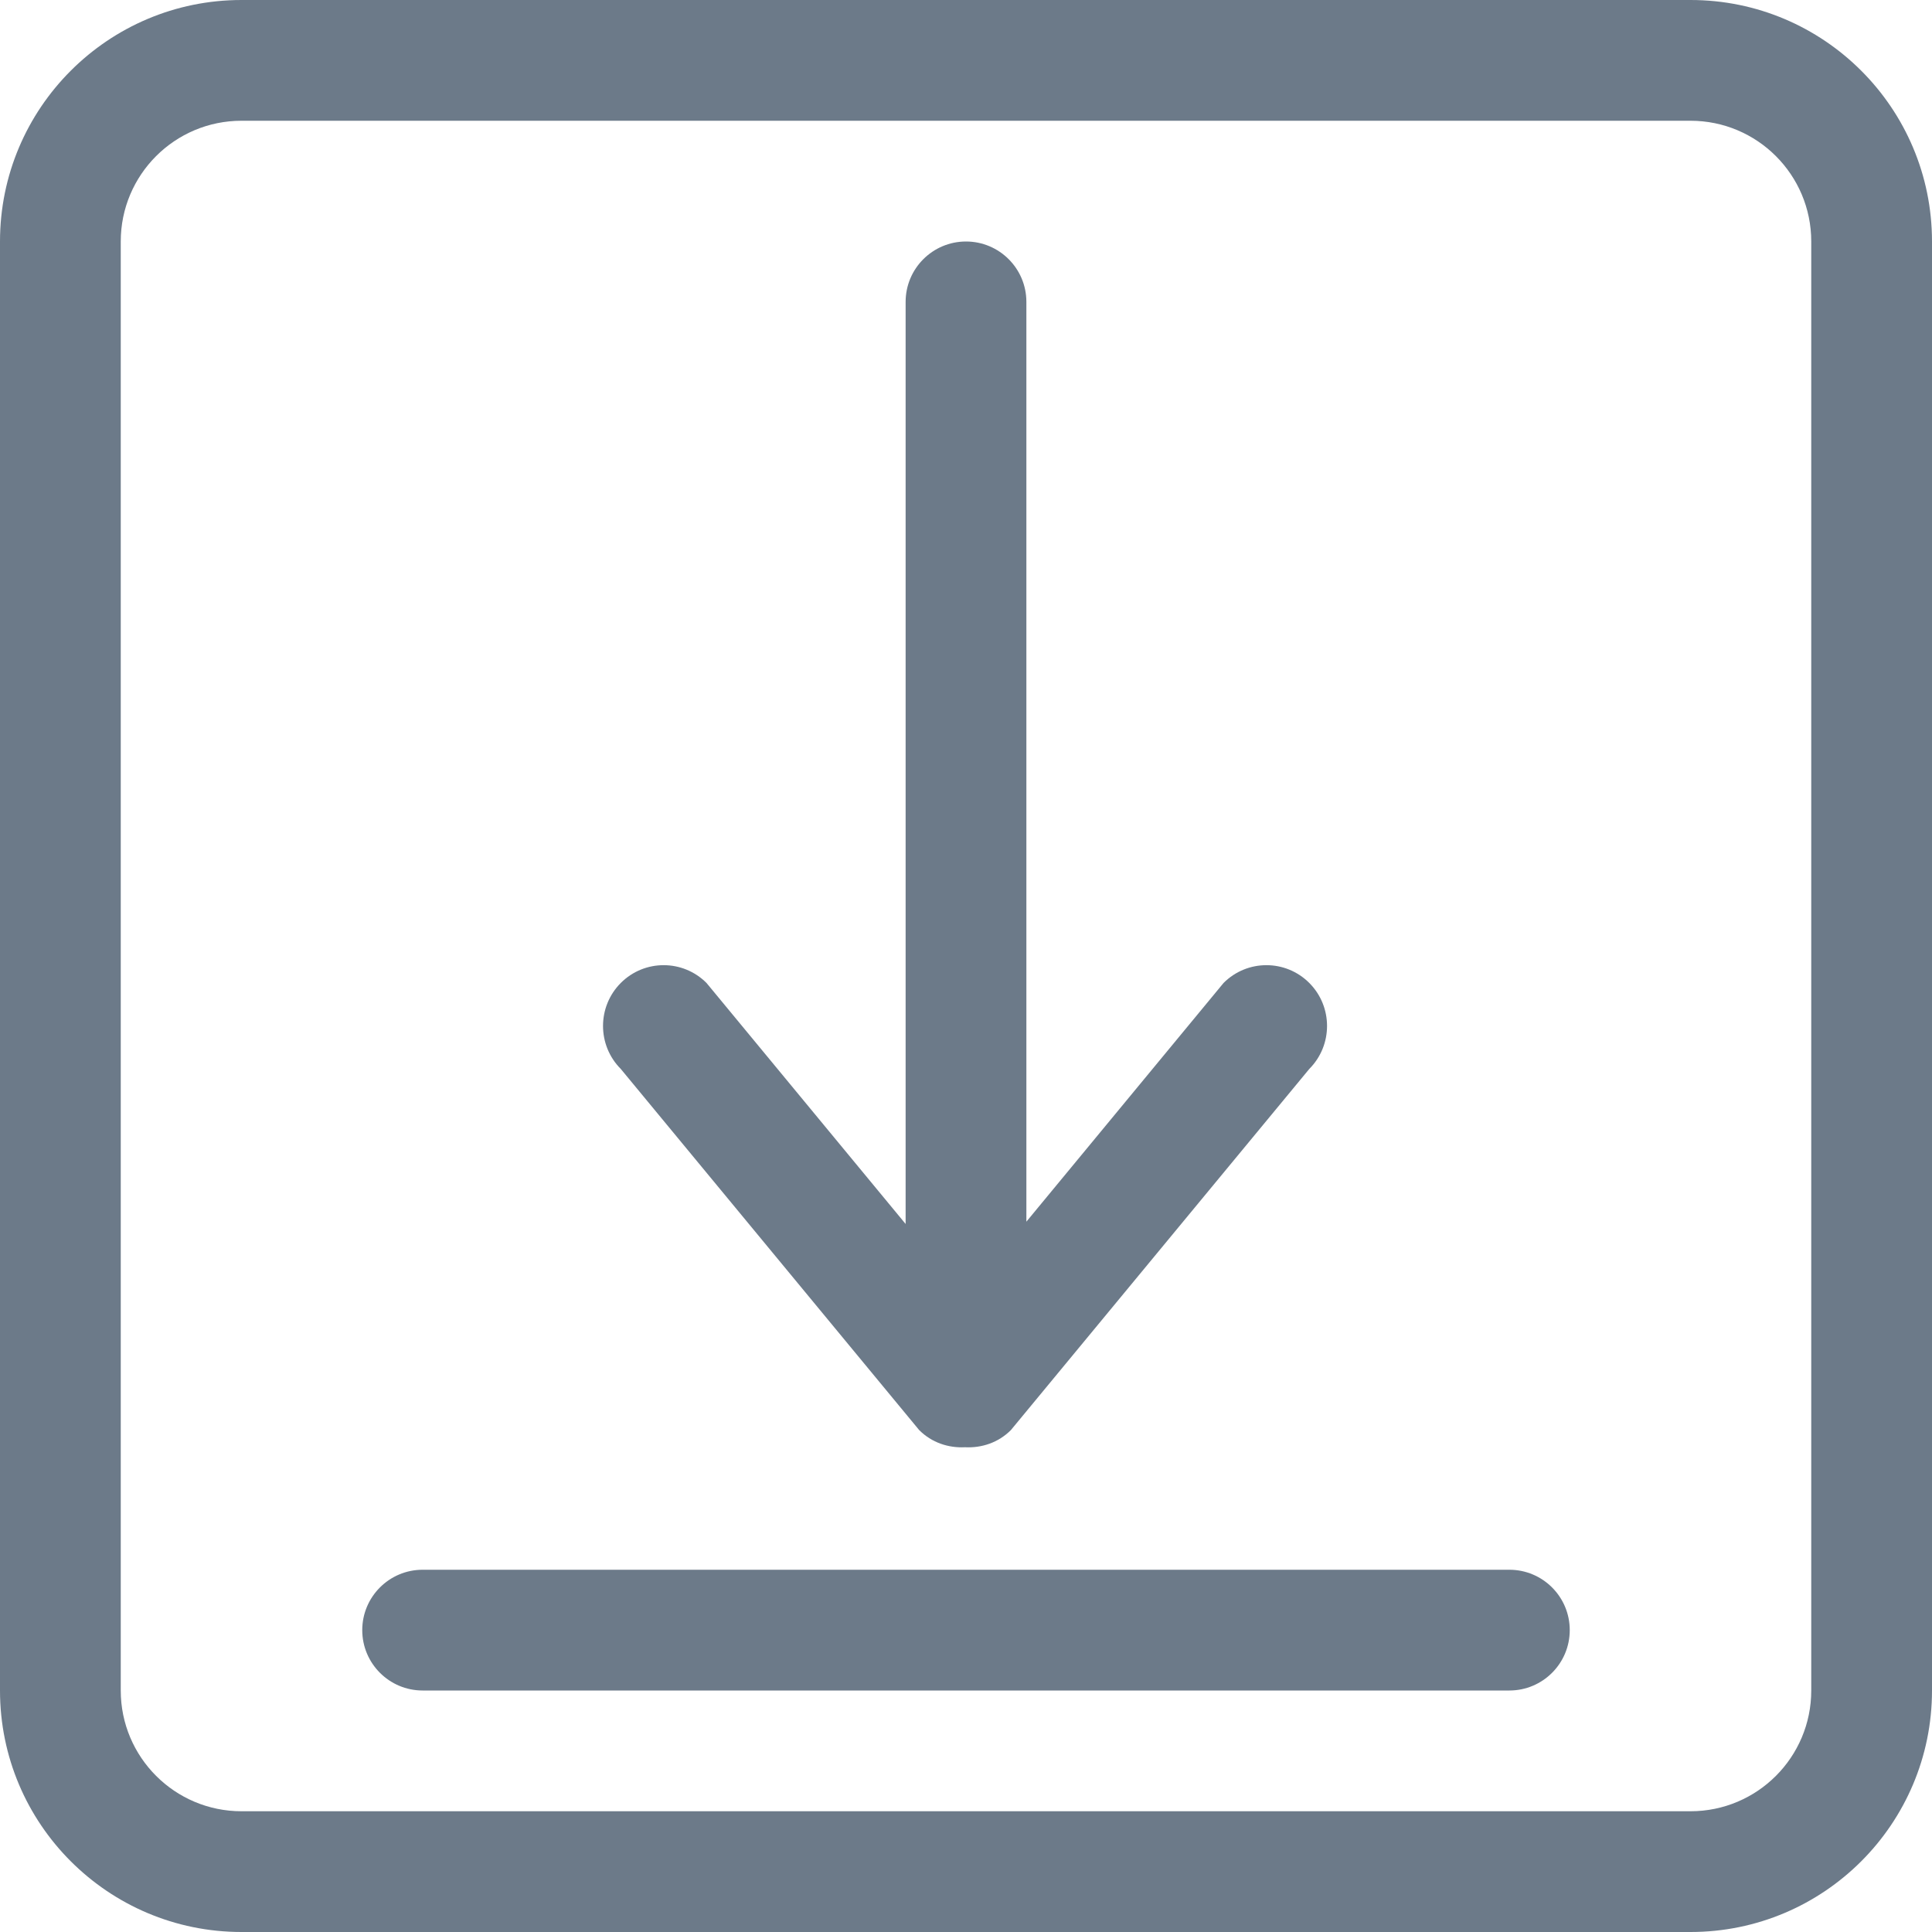 <?xml version="1.0" encoding="iso-8859-1"?>

<!-- Generator: Adobe Illustrator 18.0.0, SVG Export Plug-In . SVG Version: 6.00 Build 0)  -->

<!DOCTYPE svg PUBLIC "-//W3C//DTD SVG 1.1//EN" "http://www.w3.org/Graphics/SVG/1.1/DTD/svg11.dtd">

<svg version="1.1" id="Capa_1" xmlns="http://www.w3.org/2000/svg" xmlns:xlink="http://www.w3.org/1999/xlink" x="0px" y="0px"

	 viewBox="0 0 32 32" style="enable-background:new 0 0 32 32;" xml:space="preserve">

<g id="_x32__8_">

	<g>

		<path style="fill-rule:evenodd;clip-rule:evenodd;fill:#6C7A89;" d="M15.224,23.686c0.209,0.21,0.487,0.299,0.76,0.285

			c0.274,0.014,0.551-0.075,0.76-0.285l4.942-5.981c0.392-0.393,0.392-1.031,0-1.424c-0.392-0.393-1.028-0.393-1.42,0L17,20.235V5

			c0-0.552-0.448-1-1-1c-0.552,0-1,0.448-1,1v15.273l-3.298-3.992c-0.392-0.393-1.028-0.393-1.42,0

			c-0.392,0.393-0.392,1.031,0,1.424L15.224,23.686z M28,0H4C1.791,0,0,1.791,0,4v24c0,2.209,1.791,4,4,4h24c2.209,0,4-1.791,4-4V4

			C32,1.791,30.209,0,28,0z M30,28c0,1.105-0.895,2-2,2H4c-1.105,0-2-0.896-2-2V4c0-1.105,0.895-2,2-2h24c1.105,0,2,0.895,2,2V28z

			 M25,26H7c-0.552,0-1,0.448-1,1s0.448,1,1,1h18c0.552,0,1-0.448,1-1S25.552,26,25,26z"/>

	</g>

</g>

<g>

</g>

<g>

</g>

<g>

</g>

<g>

</g>

<g>

</g>

<g>

</g>

<g>

</g>

<g>

</g>

<g>

</g>

<g>

</g>

<g>

</g>

<g>

</g>

<g>

</g>

<g>

</g>

<g>

</g>

</svg>

